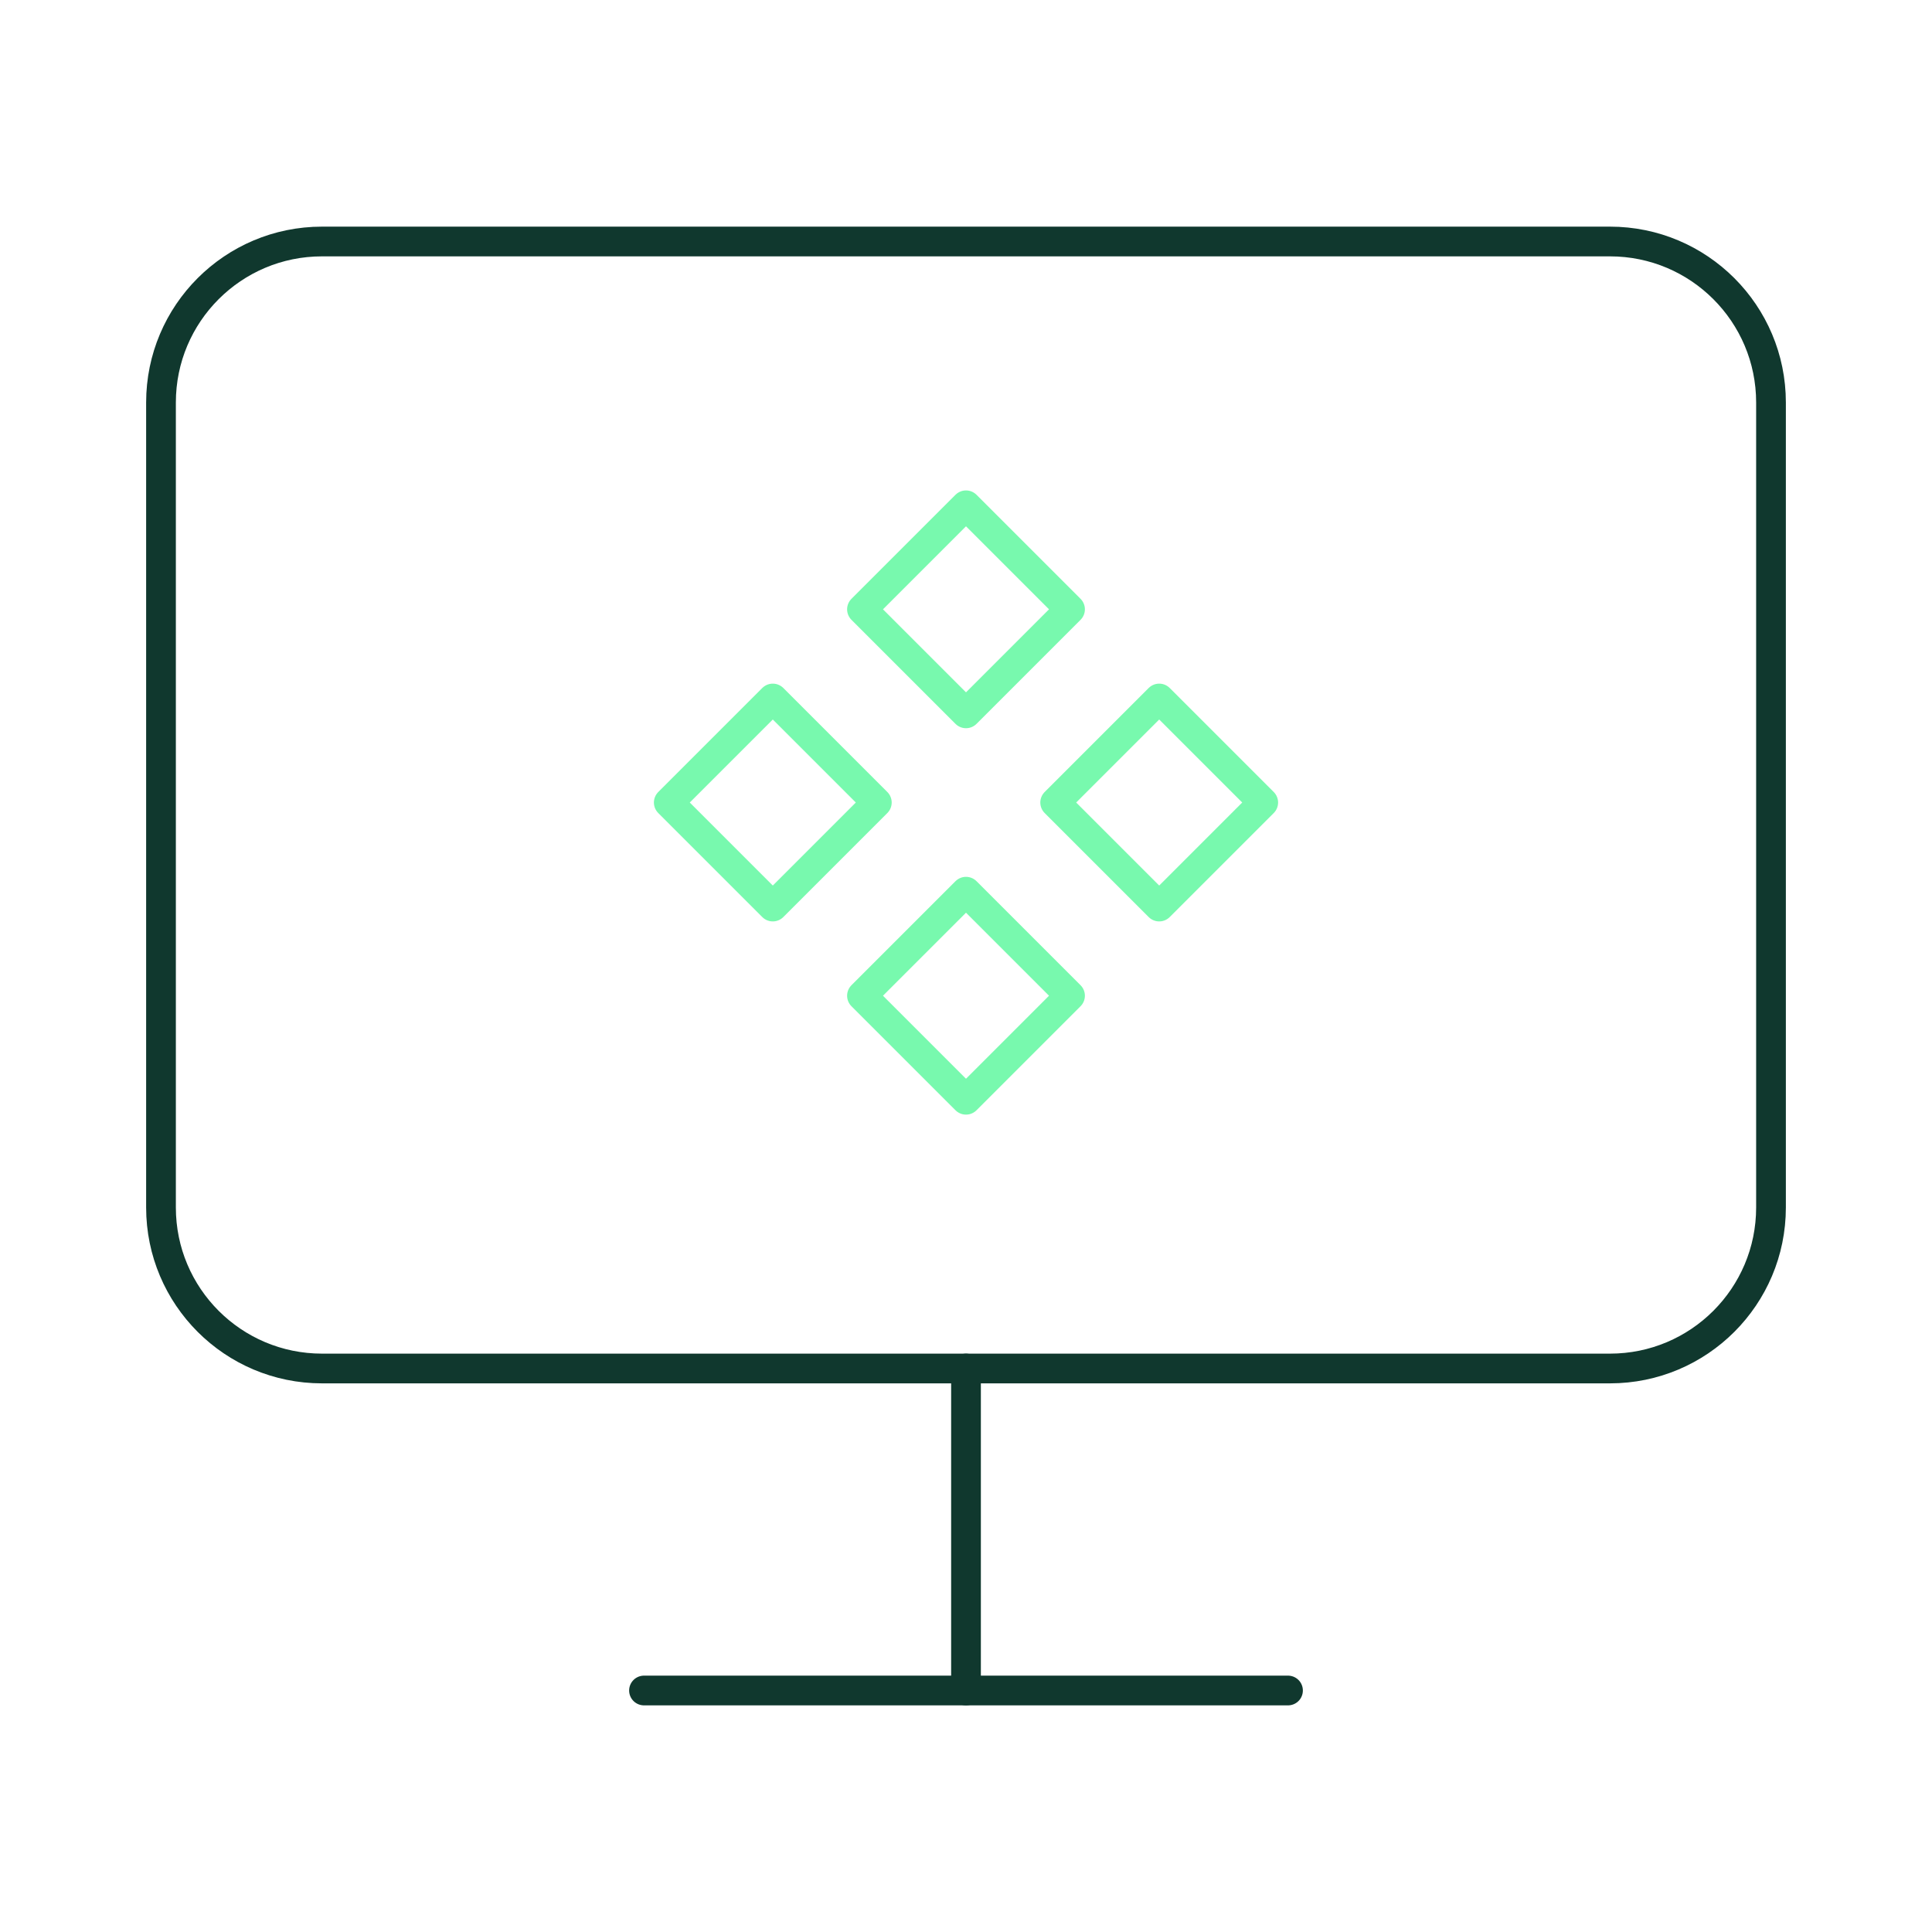<svg width="130" height="130" viewBox="0 0 130 130" fill="none" xmlns="http://www.w3.org/2000/svg">
<path d="M108.333 16.25H21.667C15.684 16.25 10.833 21.1 10.833 27.083V81.25C10.833 87.233 15.684 92.083 21.667 92.083H108.333C114.316 92.083 119.167 87.233 119.167 81.25V27.083C119.167 21.1 114.316 16.25 108.333 16.25Z" stroke="#10382E" stroke-width="2" stroke-linecap="round" stroke-linejoin="round"/>
<path d="M43.333 113.75H86.667" stroke="#10382E" stroke-width="2" stroke-linecap="round" stroke-linejoin="round"/>
<path d="M65 92.083V113.75" stroke="#10382E" stroke-width="2" stroke-linecap="round" stroke-linejoin="round"/>
<path d="M52 47L59 54L52 61L45 54L52 47Z" stroke="#78F9AE" stroke-width="2" stroke-linecap="round" stroke-linejoin="round"/>
<path d="M65 34L72 41L65 48L58 41L65 34Z" stroke="#78F9AE" stroke-width="2" stroke-linecap="round" stroke-linejoin="round"/>
<path d="M78 47L85 54L78 61L71 54L78 47Z" stroke="#78F9AE" stroke-width="2" stroke-linecap="round" stroke-linejoin="round"/>
<path d="M65 60L72 67L65 74L58 67L65 60Z" stroke="#78F9AE" stroke-width="2" stroke-linecap="round" stroke-linejoin="round"/>
</svg>
